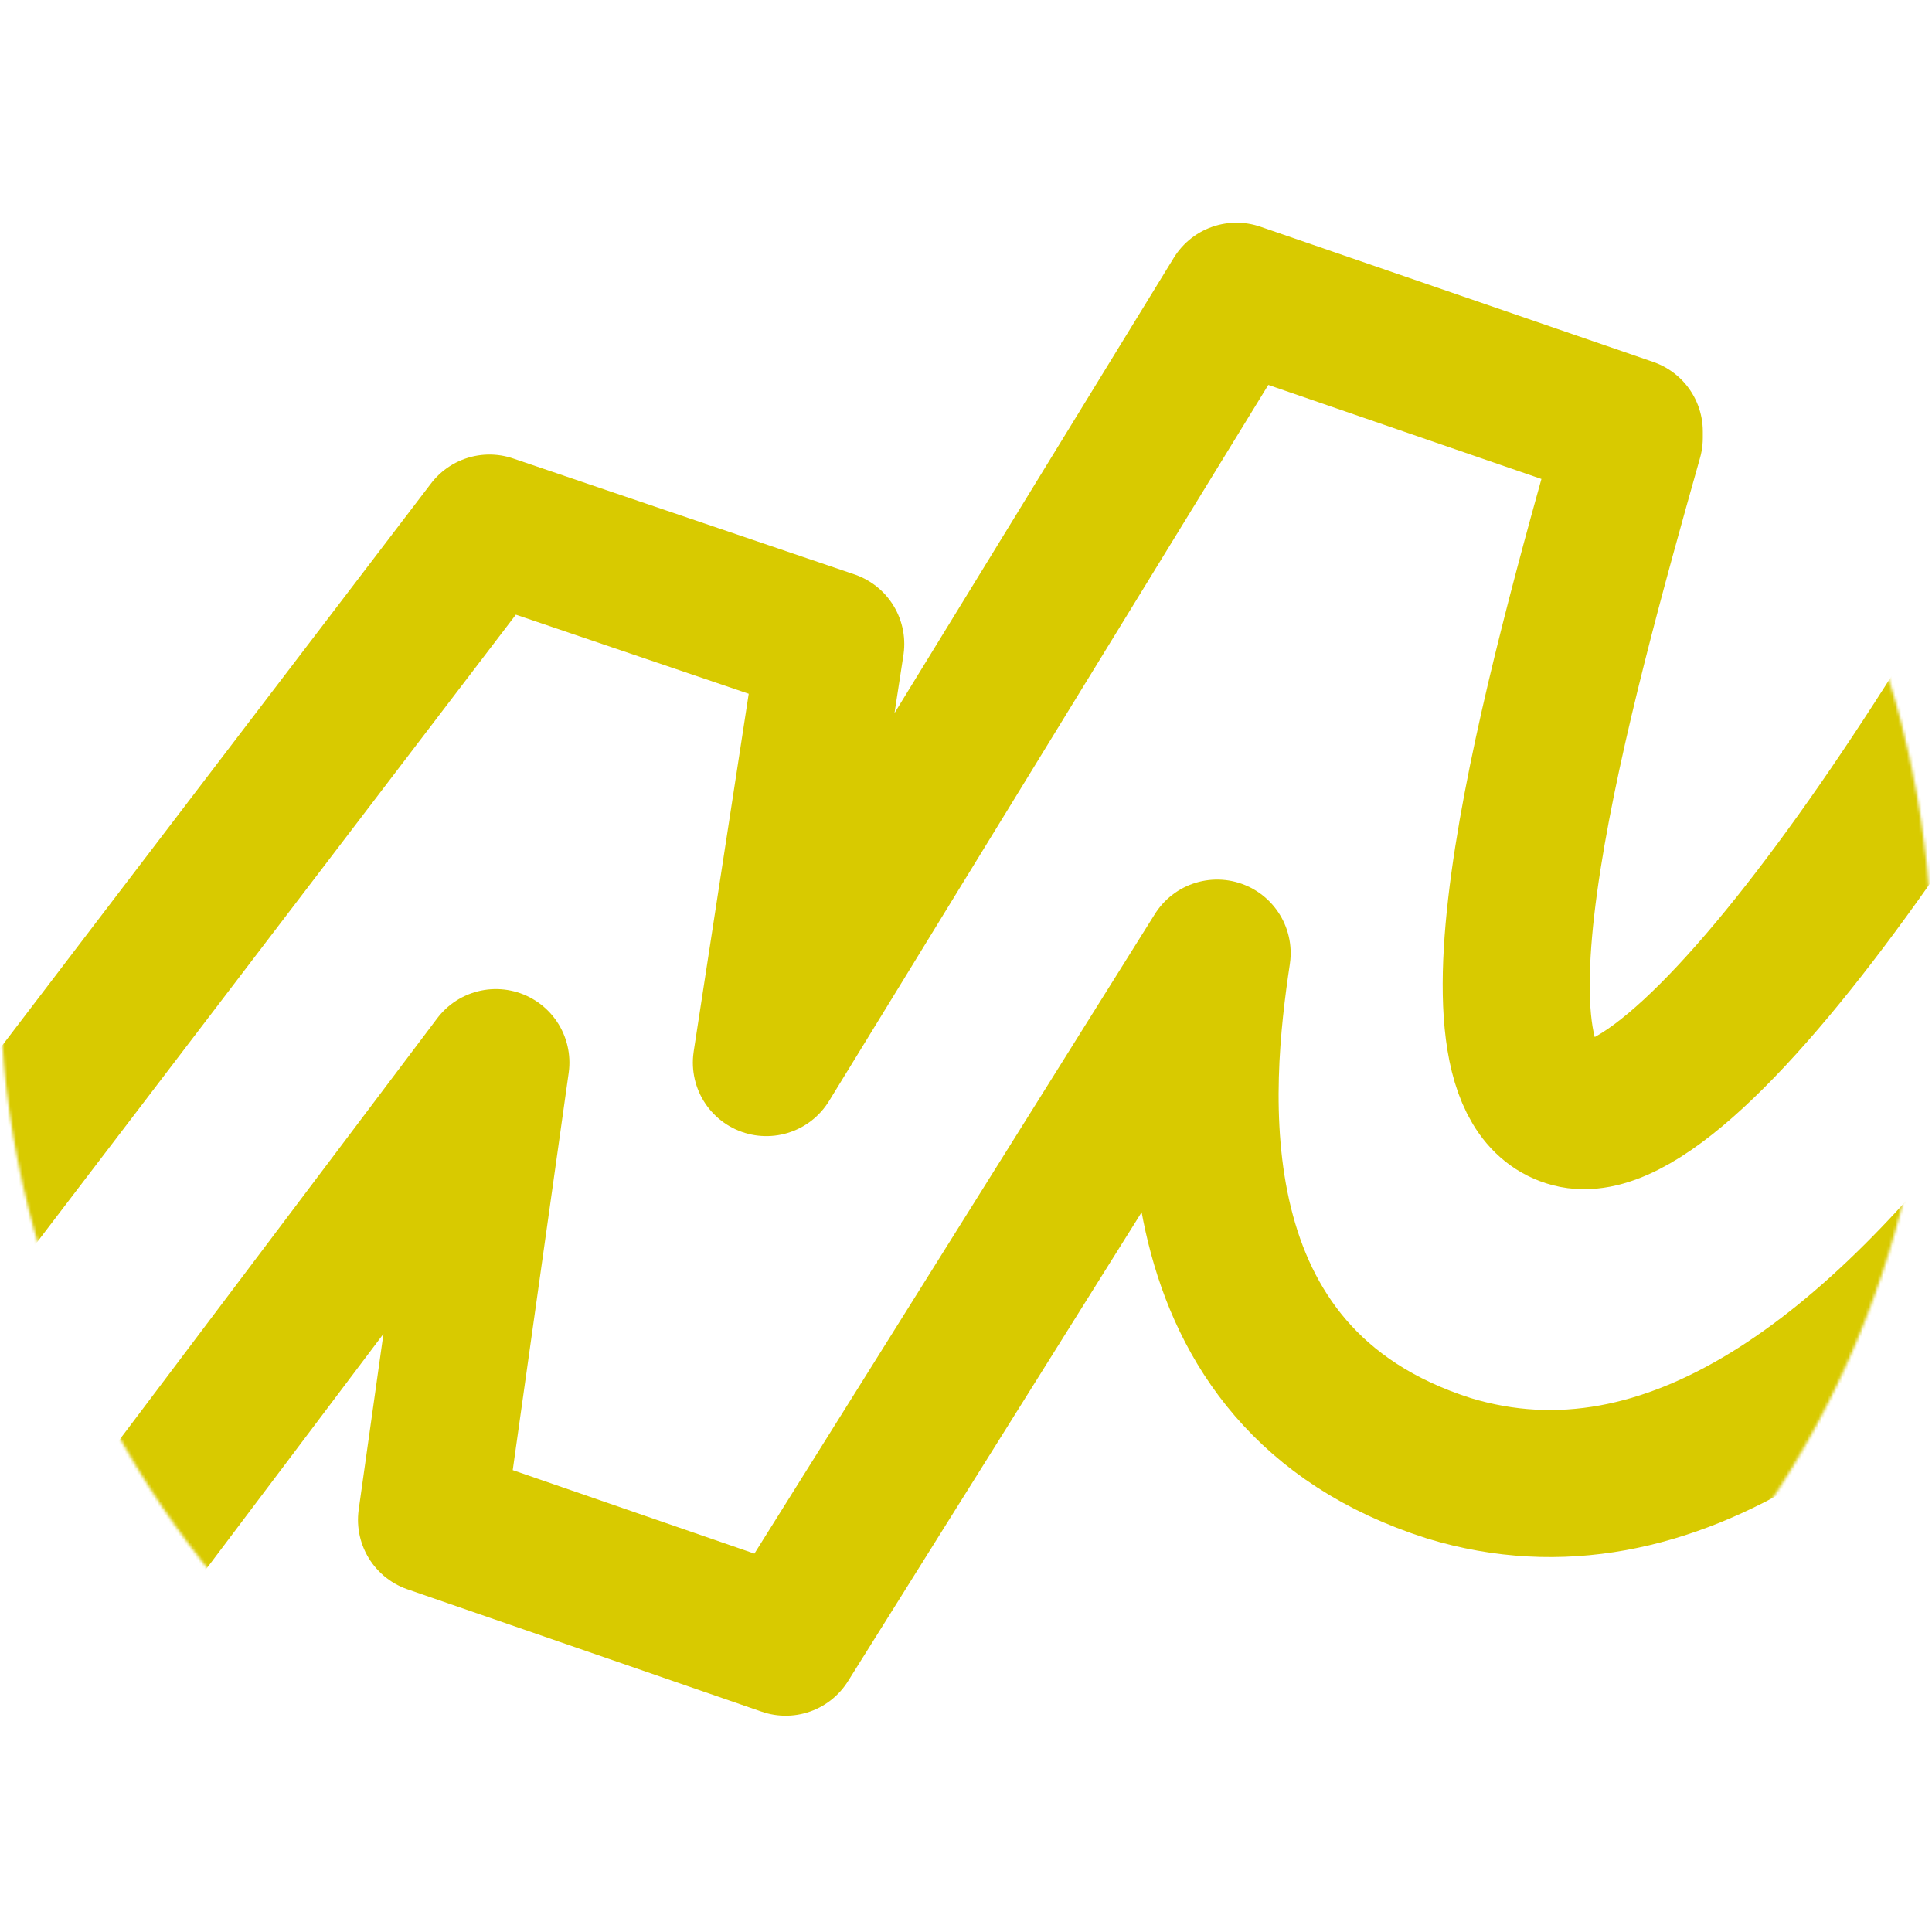 <svg width="657" height="657" viewBox="0 0 657 657" fill="none" xmlns="http://www.w3.org/2000/svg">
<mask id="mask0_333_58" style="mask-type:luminance" maskUnits="userSpaceOnUse" x="0" y="0" width="657" height="657">
<path d="M11.134 328.634L11.135 328.567V328.5C11.135 152.866 152.885 11.111 328.512 11.111C504.139 11.111 645.889 152.866 645.889 328.5C645.889 504.134 504.139 645.889 328.512 645.889C152.761 645.889 9.021 504.041 11.134 328.634Z" fill="white" stroke="white" stroke-width="22.222"/>
</mask>
<g mask="url(#mask0_333_58)">
<path d="M166.445 179.574L-122.625 558.444L-45.978 646.044L168.634 361.344L146.735 516.834L267.181 558.444L413.906 324.114C407.336 367.914 396.386 468.654 492.743 499.314C643.847 545.304 775.243 273.744 836.56 135.774L748.963 89.784C681.076 232.134 575.96 389.814 534.351 378.864C492.743 367.914 529.971 234.324 554.061 148.914V146.724L420.475 100.734L260.611 361.344L282.51 218.994L166.445 179.574Z" stroke="#D8CA00" stroke-width="50" stroke-linecap="round" stroke-linejoin="round"/>
</g>
</svg>
